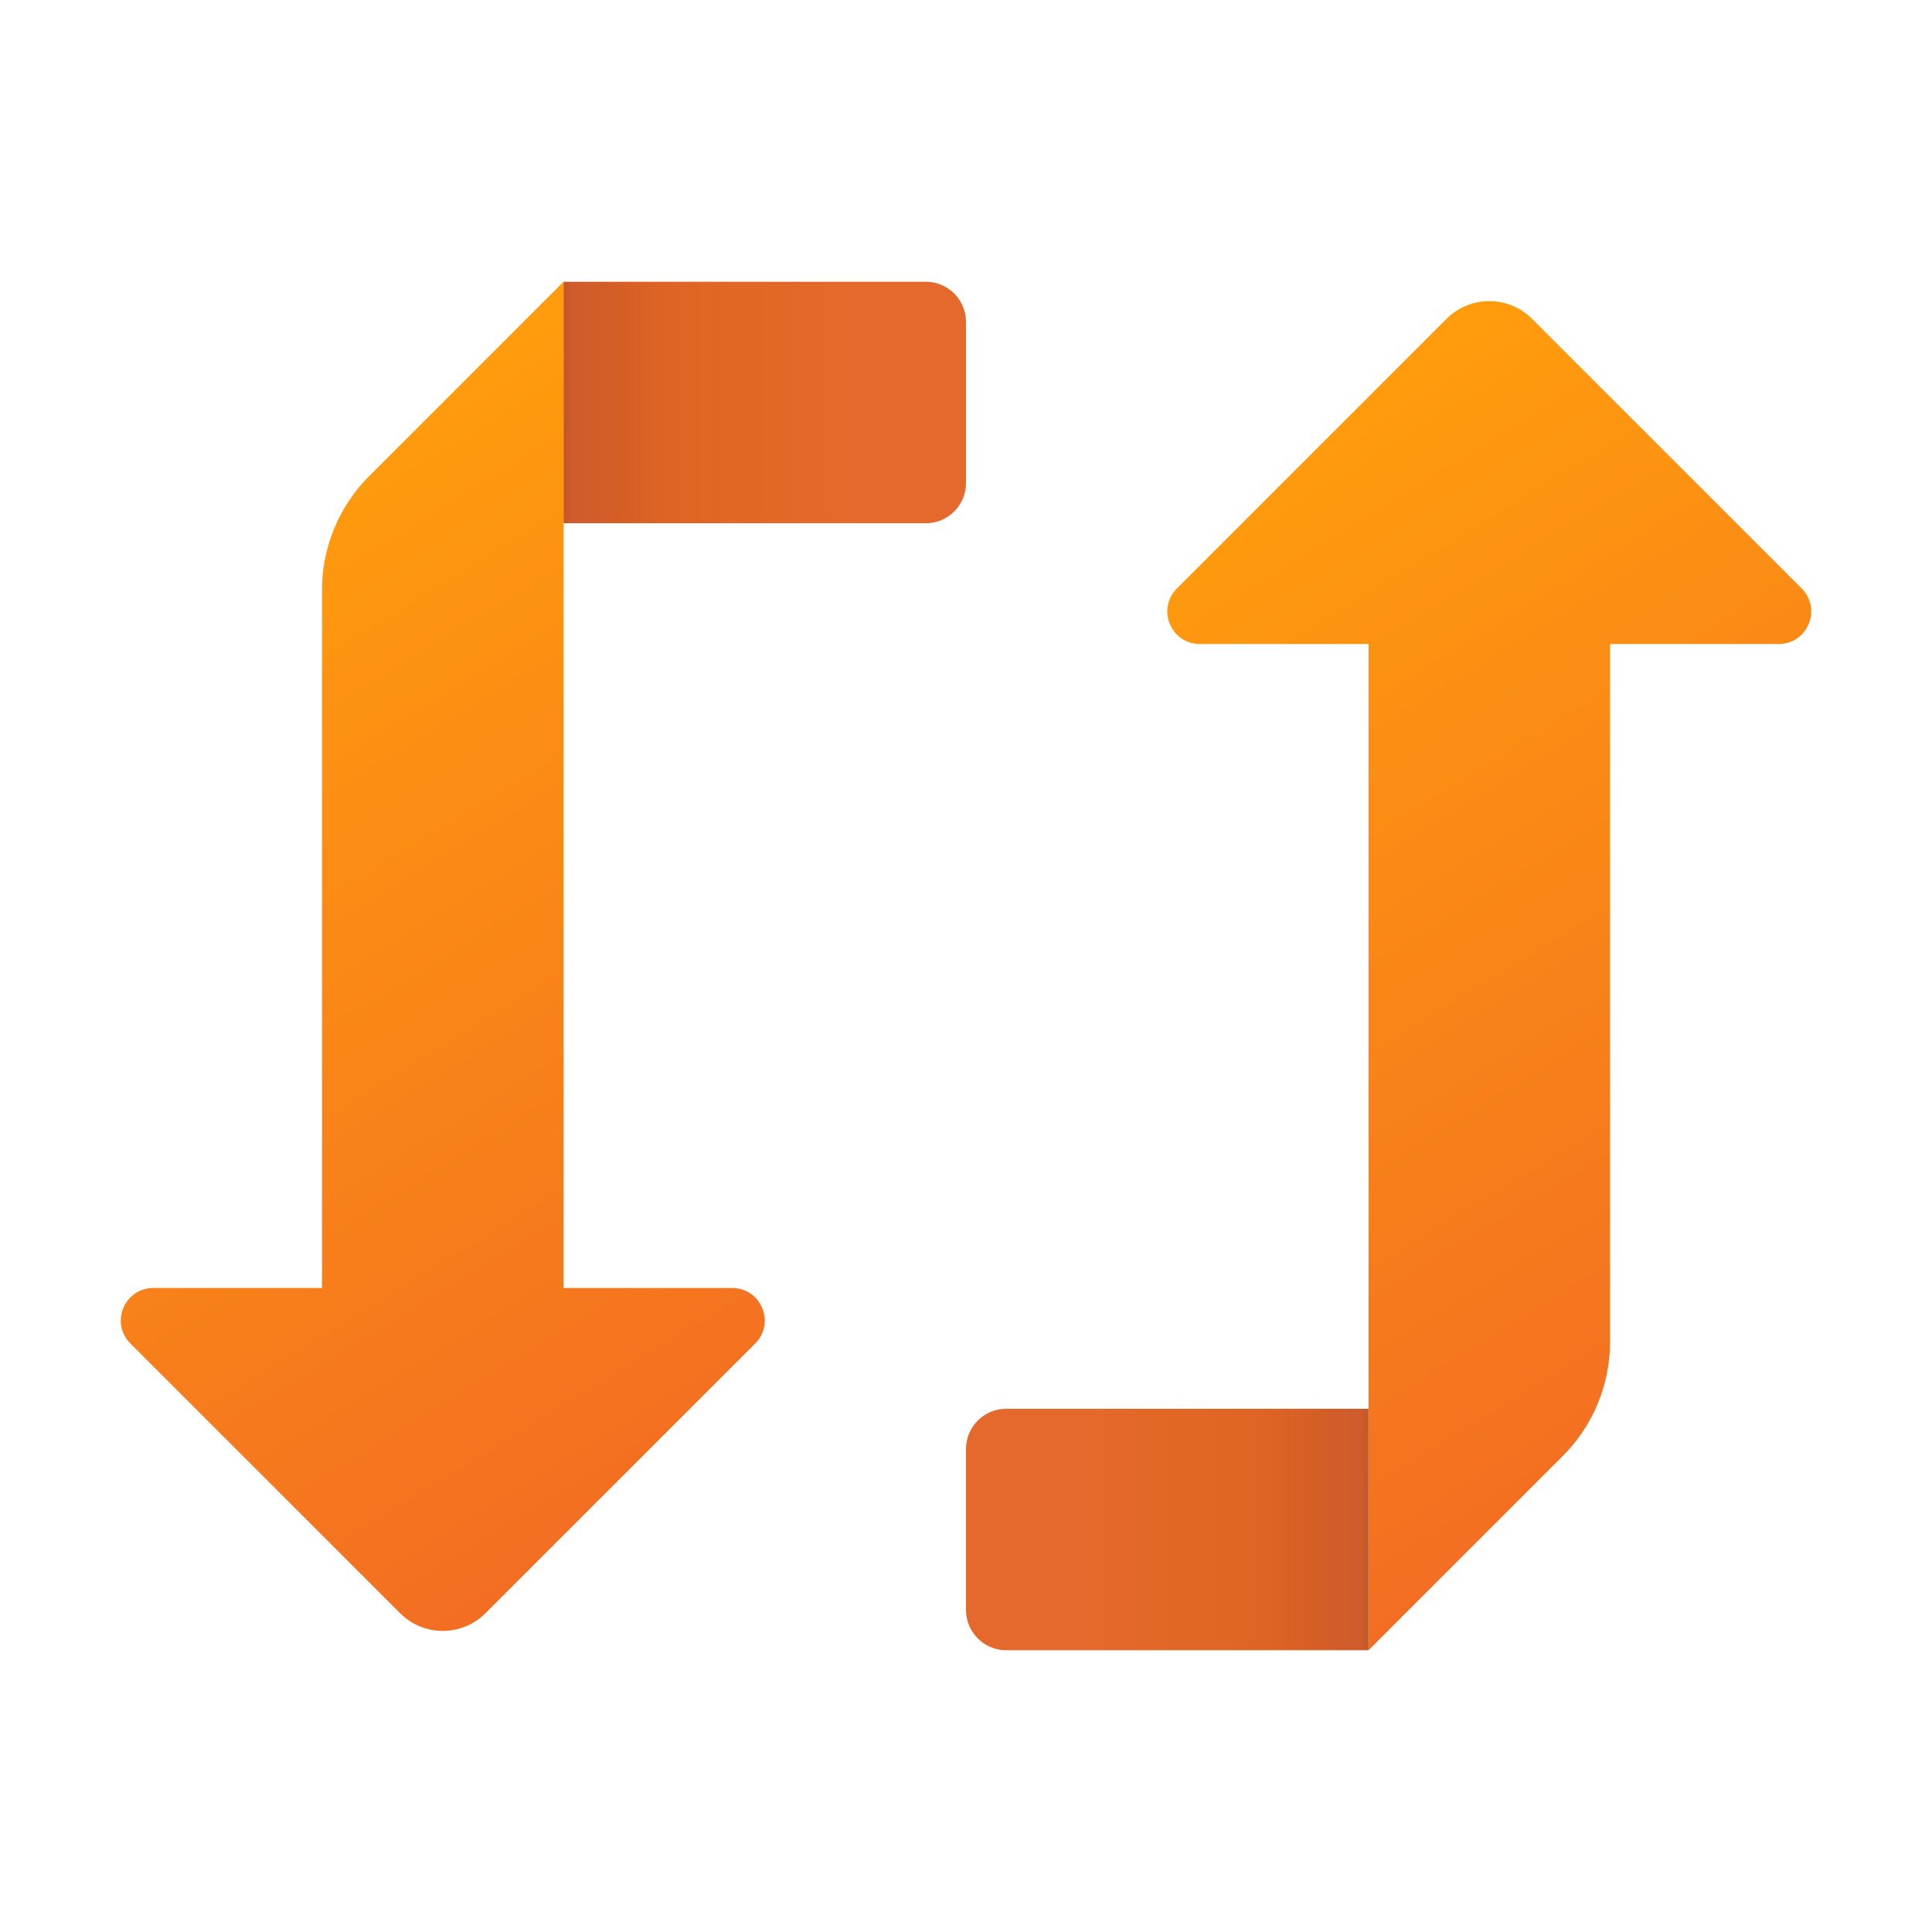 <?xml version="1.0" encoding="UTF-8"?><svg id="uuid-46a81932-bf3c-450e-9137-d543efc1f12d" xmlns="http://www.w3.org/2000/svg" width="48" height="48" xmlns:xlink="http://www.w3.org/1999/xlink" viewBox="0 0 48 48"><defs><style>.uuid-7992ede6-0b8e-4b36-9c18-7edd2719b111{fill:url(#uuid-7d16b690-b279-4a1d-b8b5-93d8689235e7);}.uuid-7992ede6-0b8e-4b36-9c18-7edd2719b111,.uuid-b7bb872d-4fa9-49b8-8293-18b687599345,.uuid-53dc74a3-8982-4a1e-bc0a-aaa30405c01f,.uuid-fa574b02-6f20-4264-8eea-1da8885c77be{stroke-width:0px;}.uuid-b7bb872d-4fa9-49b8-8293-18b687599345{fill:url(#uuid-c2107ac2-cd6e-4988-b536-239c51bbe5fa);}.uuid-53dc74a3-8982-4a1e-bc0a-aaa30405c01f{fill:url(#uuid-acad5c99-1d5b-405c-8977-ca49341dd639);}.uuid-fa574b02-6f20-4264-8eea-1da8885c77be{fill:url(#uuid-29d2d984-6925-42e8-b285-214aee0d7163);}</style><linearGradient id="uuid-29d2d984-6925-42e8-b285-214aee0d7163" x1="-1410" y1="746" x2="-1400" y2="746" gradientTransform="translate(-1386 -736) rotate(-180) scale(1 -1)" gradientUnits="userSpaceOnUse"><stop offset=".266" stop-color="#e5692c"/><stop offset=".582" stop-color="#e06725"/><stop offset=".745" stop-color="#de6425"/><stop offset=".873" stop-color="#d55e26"/><stop offset=".982" stop-color="#ce5c2d"/><stop offset="1" stop-color="#c05827"/></linearGradient><linearGradient id="uuid-7d16b690-b279-4a1d-b8b5-93d8689235e7" x1="4.484" y1="480.517" x2="18.326" y2="457.996" gradientTransform="translate(0 494) scale(1 -1)" gradientUnits="userSpaceOnUse"><stop offset="0" stop-color="#ff9c0d"/><stop offset="1" stop-color="#f36e22"/></linearGradient><linearGradient id="uuid-acad5c99-1d5b-405c-8977-ca49341dd639" x1="-365" y1="725.472" x2="-355" y2="725.472" gradientTransform="translate(389 763.472) scale(1 -1)" gradientUnits="userSpaceOnUse"><stop offset=".266" stop-color="#e5692c"/><stop offset=".582" stop-color="#e06725"/><stop offset=".745" stop-color="#de6425"/><stop offset=".873" stop-color="#d55e26"/><stop offset=".982" stop-color="#ce5c2d"/><stop offset="1" stop-color="#c05827"/></linearGradient><linearGradient id="uuid-c2107ac2-cd6e-4988-b536-239c51bbe5fa" x1="29.835" y1="481.742" x2="43.677" y2="459.221" xlink:href="#uuid-7d16b690-b279-4a1d-b8b5-93d8689235e7"/></defs><path class="uuid-fa574b02-6f20-4264-8eea-1da8885c77be" d="M14,13h9c.552,0,1-.448,1-1v-4c0-.552-.448-1-1-1h-9v6Z"/><path class="uuid-7992ede6-0b8e-4b36-9c18-7edd2719b111" d="M18.19,32h-4.19V7l-4.828,4.828c-.751.751-1.172,1.768-1.172,2.829v17.343H3.81c-.72,0-1.08.87-.571,1.379l6.701,6.701c.586.586,1.536.586,2.121,0l6.701-6.701c.509-.509.148-1.379-.572-1.379Z"/><path class="uuid-53dc74a3-8982-4a1e-bc0a-aaa30405c01f" d="M34,35h-9c-.552,0-1,.448-1,1v4c0,.552.448,1,1,1h9v-6Z"/><path class="uuid-b7bb872d-4fa9-49b8-8293-18b687599345" d="M29.81,16h4.19v25l4.828-4.828c.75-.75,1.172-1.768,1.172-2.828v-17.344h4.19c.72,0,1.08-.87.571-1.379l-6.7-6.701c-.586-.586-1.536-.586-2.121,0l-6.701,6.701c-.51.509-.149,1.379.571,1.379Z"/></svg>